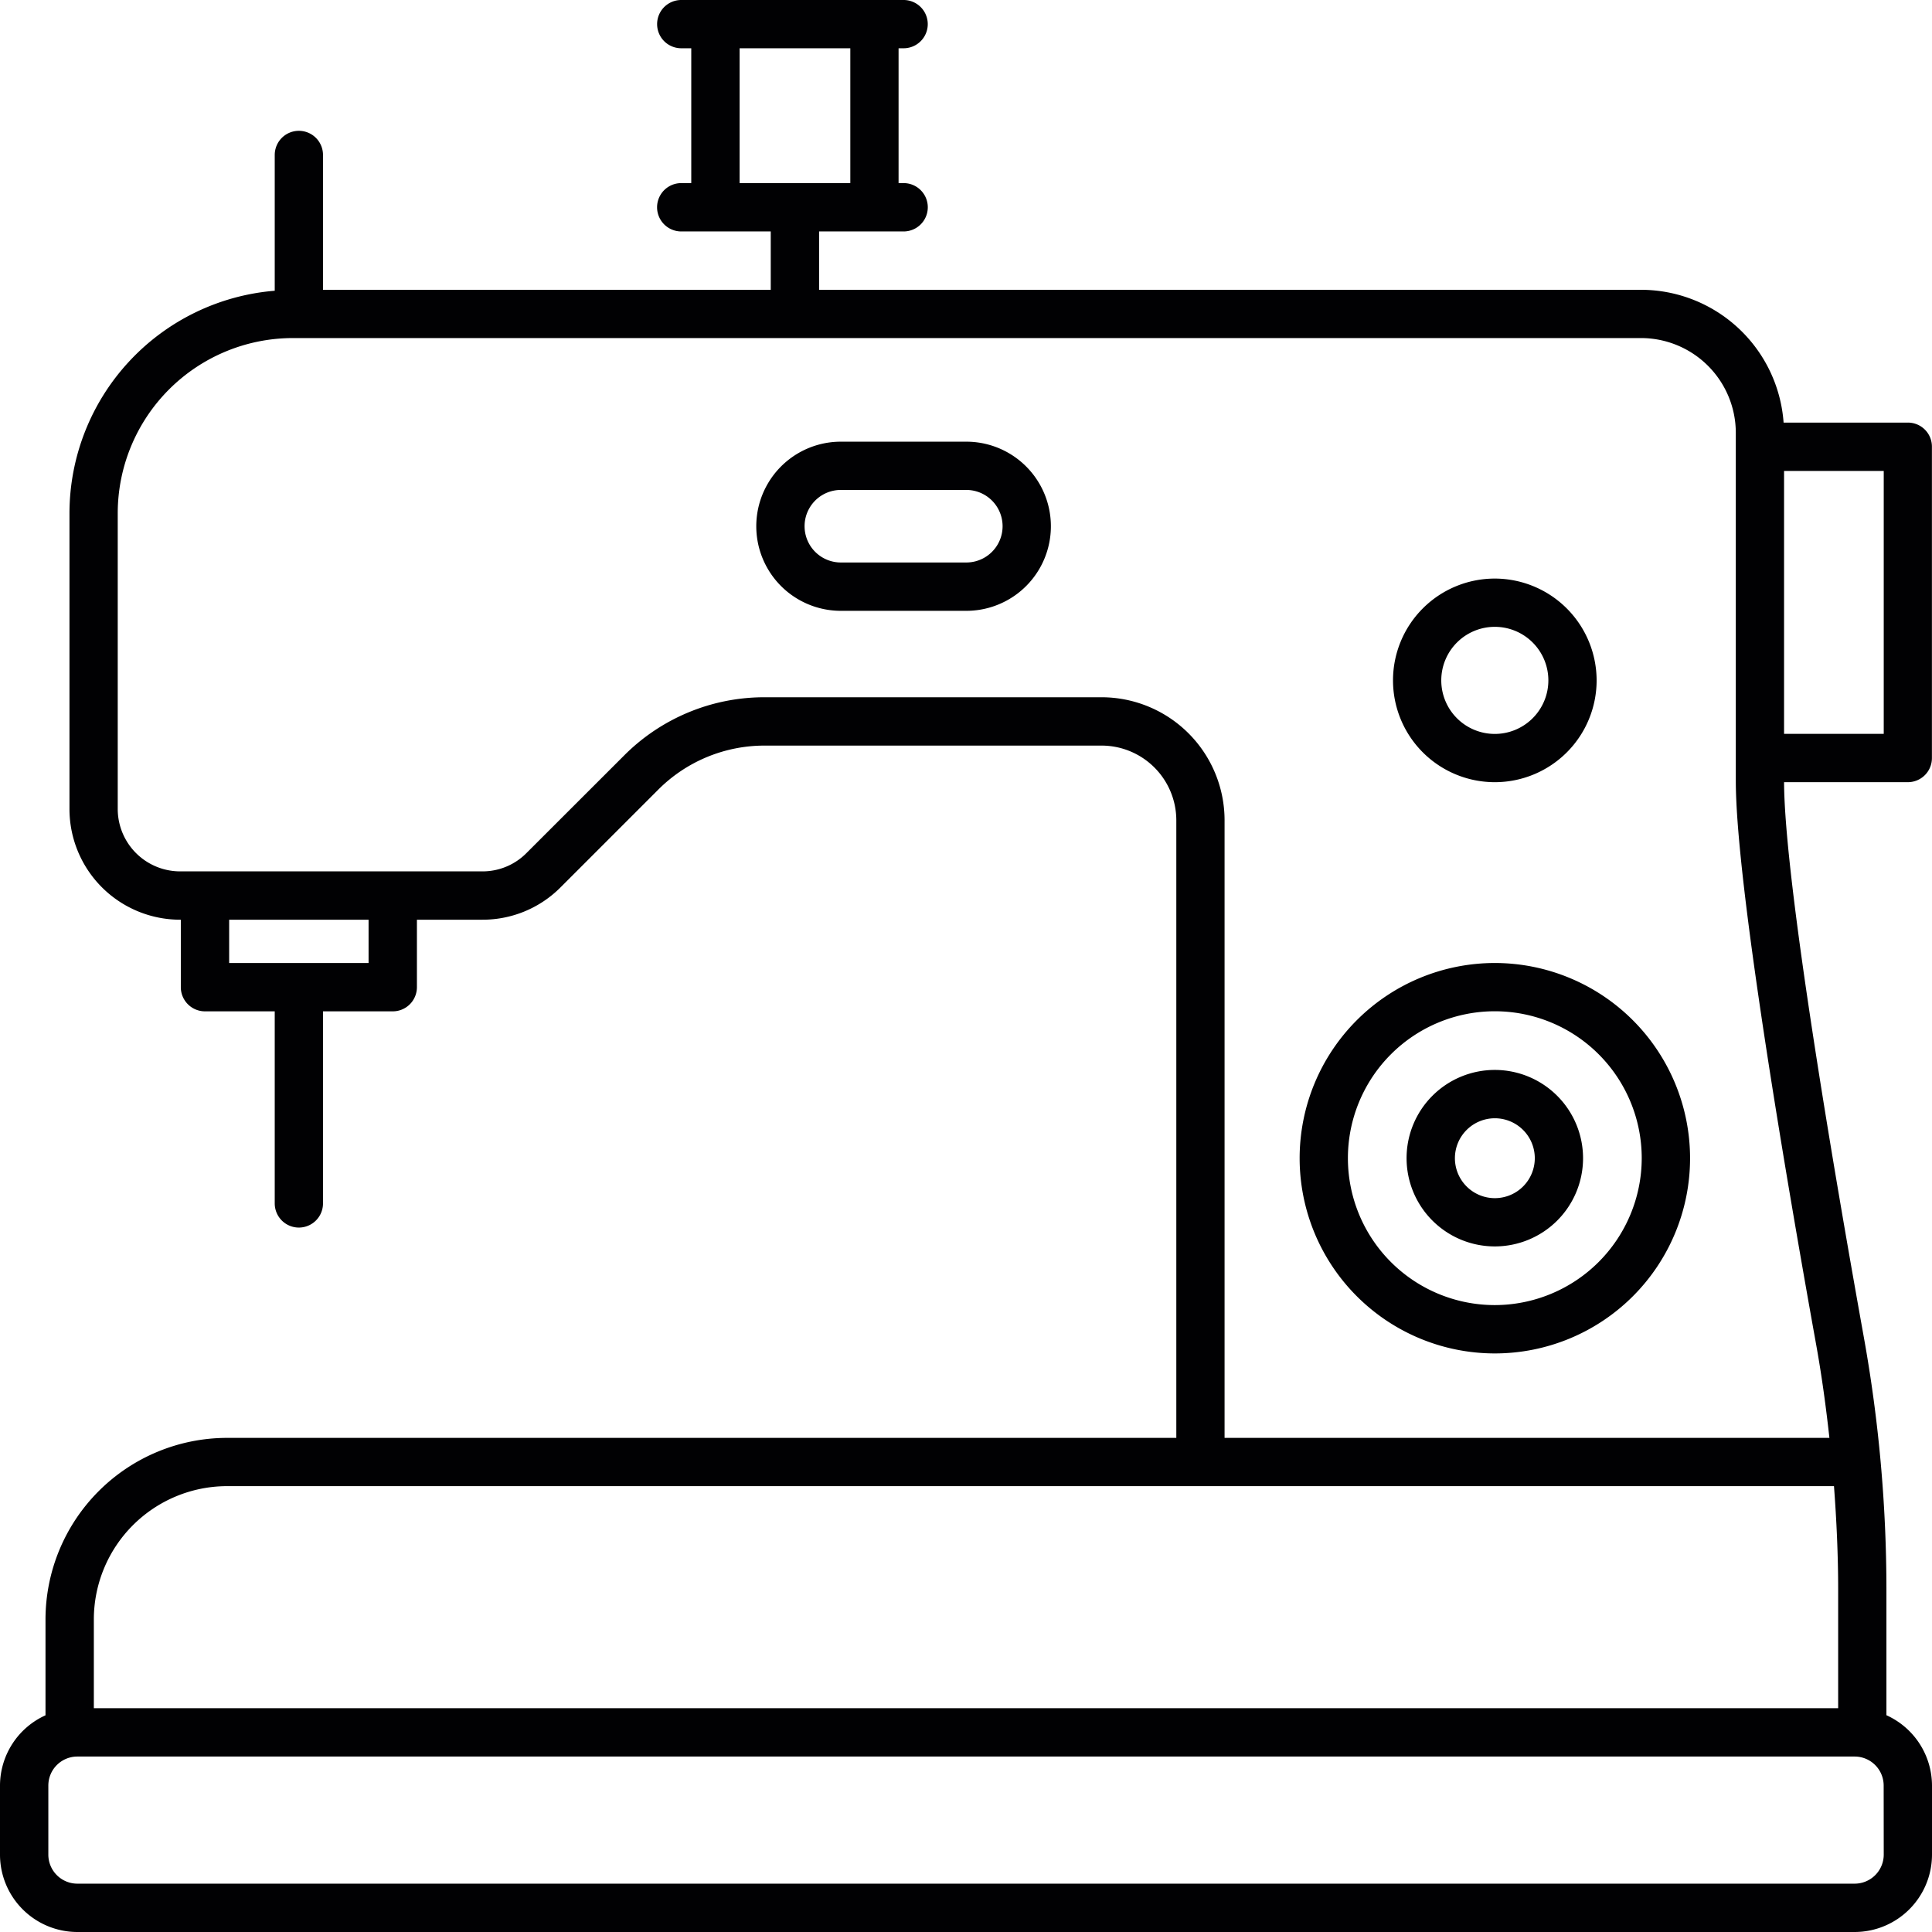 <svg xmlns="http://www.w3.org/2000/svg" width="245" height="245" viewBox="0 0 245 245">
  <defs>
    <style>
      .cls-1 {
        fill: #010103;
        fill-rule: evenodd;
      }
    </style>
  </defs>
  <path id="clothes3.svg" class="cls-1" d="M1191.54,1713.01h-15.91a10.725,10.725,0,0,0,0,21.45h15.91A10.725,10.725,0,0,0,1191.54,1713.01Zm0,15.32h-15.91a4.6,4.6,0,0,1,0-9.2h15.91A4.6,4.6,0,1,1,1191.54,1728.33Zm67.02,50.79a24.755,24.755,0,1,0,24.76,24.75A24.774,24.774,0,0,0,1258.56,1779.12Zm0,43.38a18.63,18.63,0,1,1,18.63-18.63A18.654,18.654,0,0,1,1258.56,1822.5Zm0-92.13a12.91,12.91,0,1,0,12.91,12.91A12.929,12.929,0,0,0,1258.56,1730.37Zm0,19.7a6.79,6.79,0,1,1,6.79-6.79A6.794,6.794,0,0,1,1258.56,1750.07Zm0,42.61a11.19,11.19,0,1,0,11.19,11.19A11.2,11.2,0,0,0,1258.56,1792.68Zm0,16.26a5.065,5.065,0,1,1,5.07-5.07A5.068,5.068,0,0,1,1258.56,1808.94Zm49.66,65.57v-15.9a180.917,180.917,0,0,0-2.86-32.01c-3.76-20.93-10.07-57.8-10.12-70.41h15.69a3.054,3.054,0,0,0,3.06-3.06v-39.48a3.045,3.045,0,0,0-3.05-3.06h-15.76a18.145,18.145,0,0,0-18.07-16.84H1172.87v-7.4h10.72a3.065,3.065,0,0,0,0-6.13h-0.64v-17.1h0.64a3.06,3.06,0,1,0,0-6.12h-28.2a3.06,3.06,0,0,0,0,6.12h1.27v17.1h-1.27a3.065,3.065,0,0,0,0,6.13h11.35v7.4h-56.78v-17.1a3.06,3.06,0,1,0-6.12,0v17.22a28.337,28.337,0,0,0-26.03,28.21v37.52a14.039,14.039,0,0,0,14.02,14.03h0.1v8.55a3.064,3.064,0,0,0,3.07,3.07h8.84v24.36a3.06,3.06,0,1,0,6.12,0v-24.36h8.84a3.064,3.064,0,0,0,3.07-3.07v-8.55h8.3a13.933,13.933,0,0,0,9.92-4.11l12.36-12.36a19.025,19.025,0,0,1,13.54-5.61h42.71a9.483,9.483,0,0,1,9.47,9.47v78.32H1097.79a23.044,23.044,0,0,0-23.02,23.02v12.16a9.806,9.806,0,0,0-5.77,8.91v8.77a9.816,9.816,0,0,0,9.8,9.8h225.39a9.818,9.818,0,0,0,9.81-9.8v-8.77A9.813,9.813,0,0,0,1308.22,1874.51Zm-12.98-157.79h12.64v33.34h-12.64v-33.34Zm-132.45-36.5v-17.1h14.04v17.1h-14.04Zm-47.05,98.9h-17.68v-5.49h17.68v5.49h0Zm92.96-33.7h-42.71a25.1,25.1,0,0,0-17.87,7.41l-12.36,12.35a7.827,7.827,0,0,1-5.59,2.32h-38.34a7.917,7.917,0,0,1-7.9-7.9v-37.52a22.229,22.229,0,0,1,22.2-22.21h170.98a12.027,12.027,0,0,1,12.01,12.01v44.14c0,12.94,6.4,50.45,10.22,71.66,0.69,3.86,1.22,7.75,1.65,11.66h-76.7v-78.32A15.612,15.612,0,0,0,1208.7,1745.42Zm-127.8,116.94a16.915,16.915,0,0,1,16.89-16.9h203.78c0.33,4.39.53,8.77,0.53,13.15v15.01H1080.9v-11.26Zm226.98,29.83a3.69,3.69,0,0,1-3.68,3.68H1078.8a3.681,3.681,0,0,1-3.67-3.68v-8.77a3.679,3.679,0,0,1,3.67-3.67h225.4a3.679,3.679,0,0,1,3.67,3.67l0.01,8.77h0Z" transform="translate(-1069 -1657)"/>
</svg>


